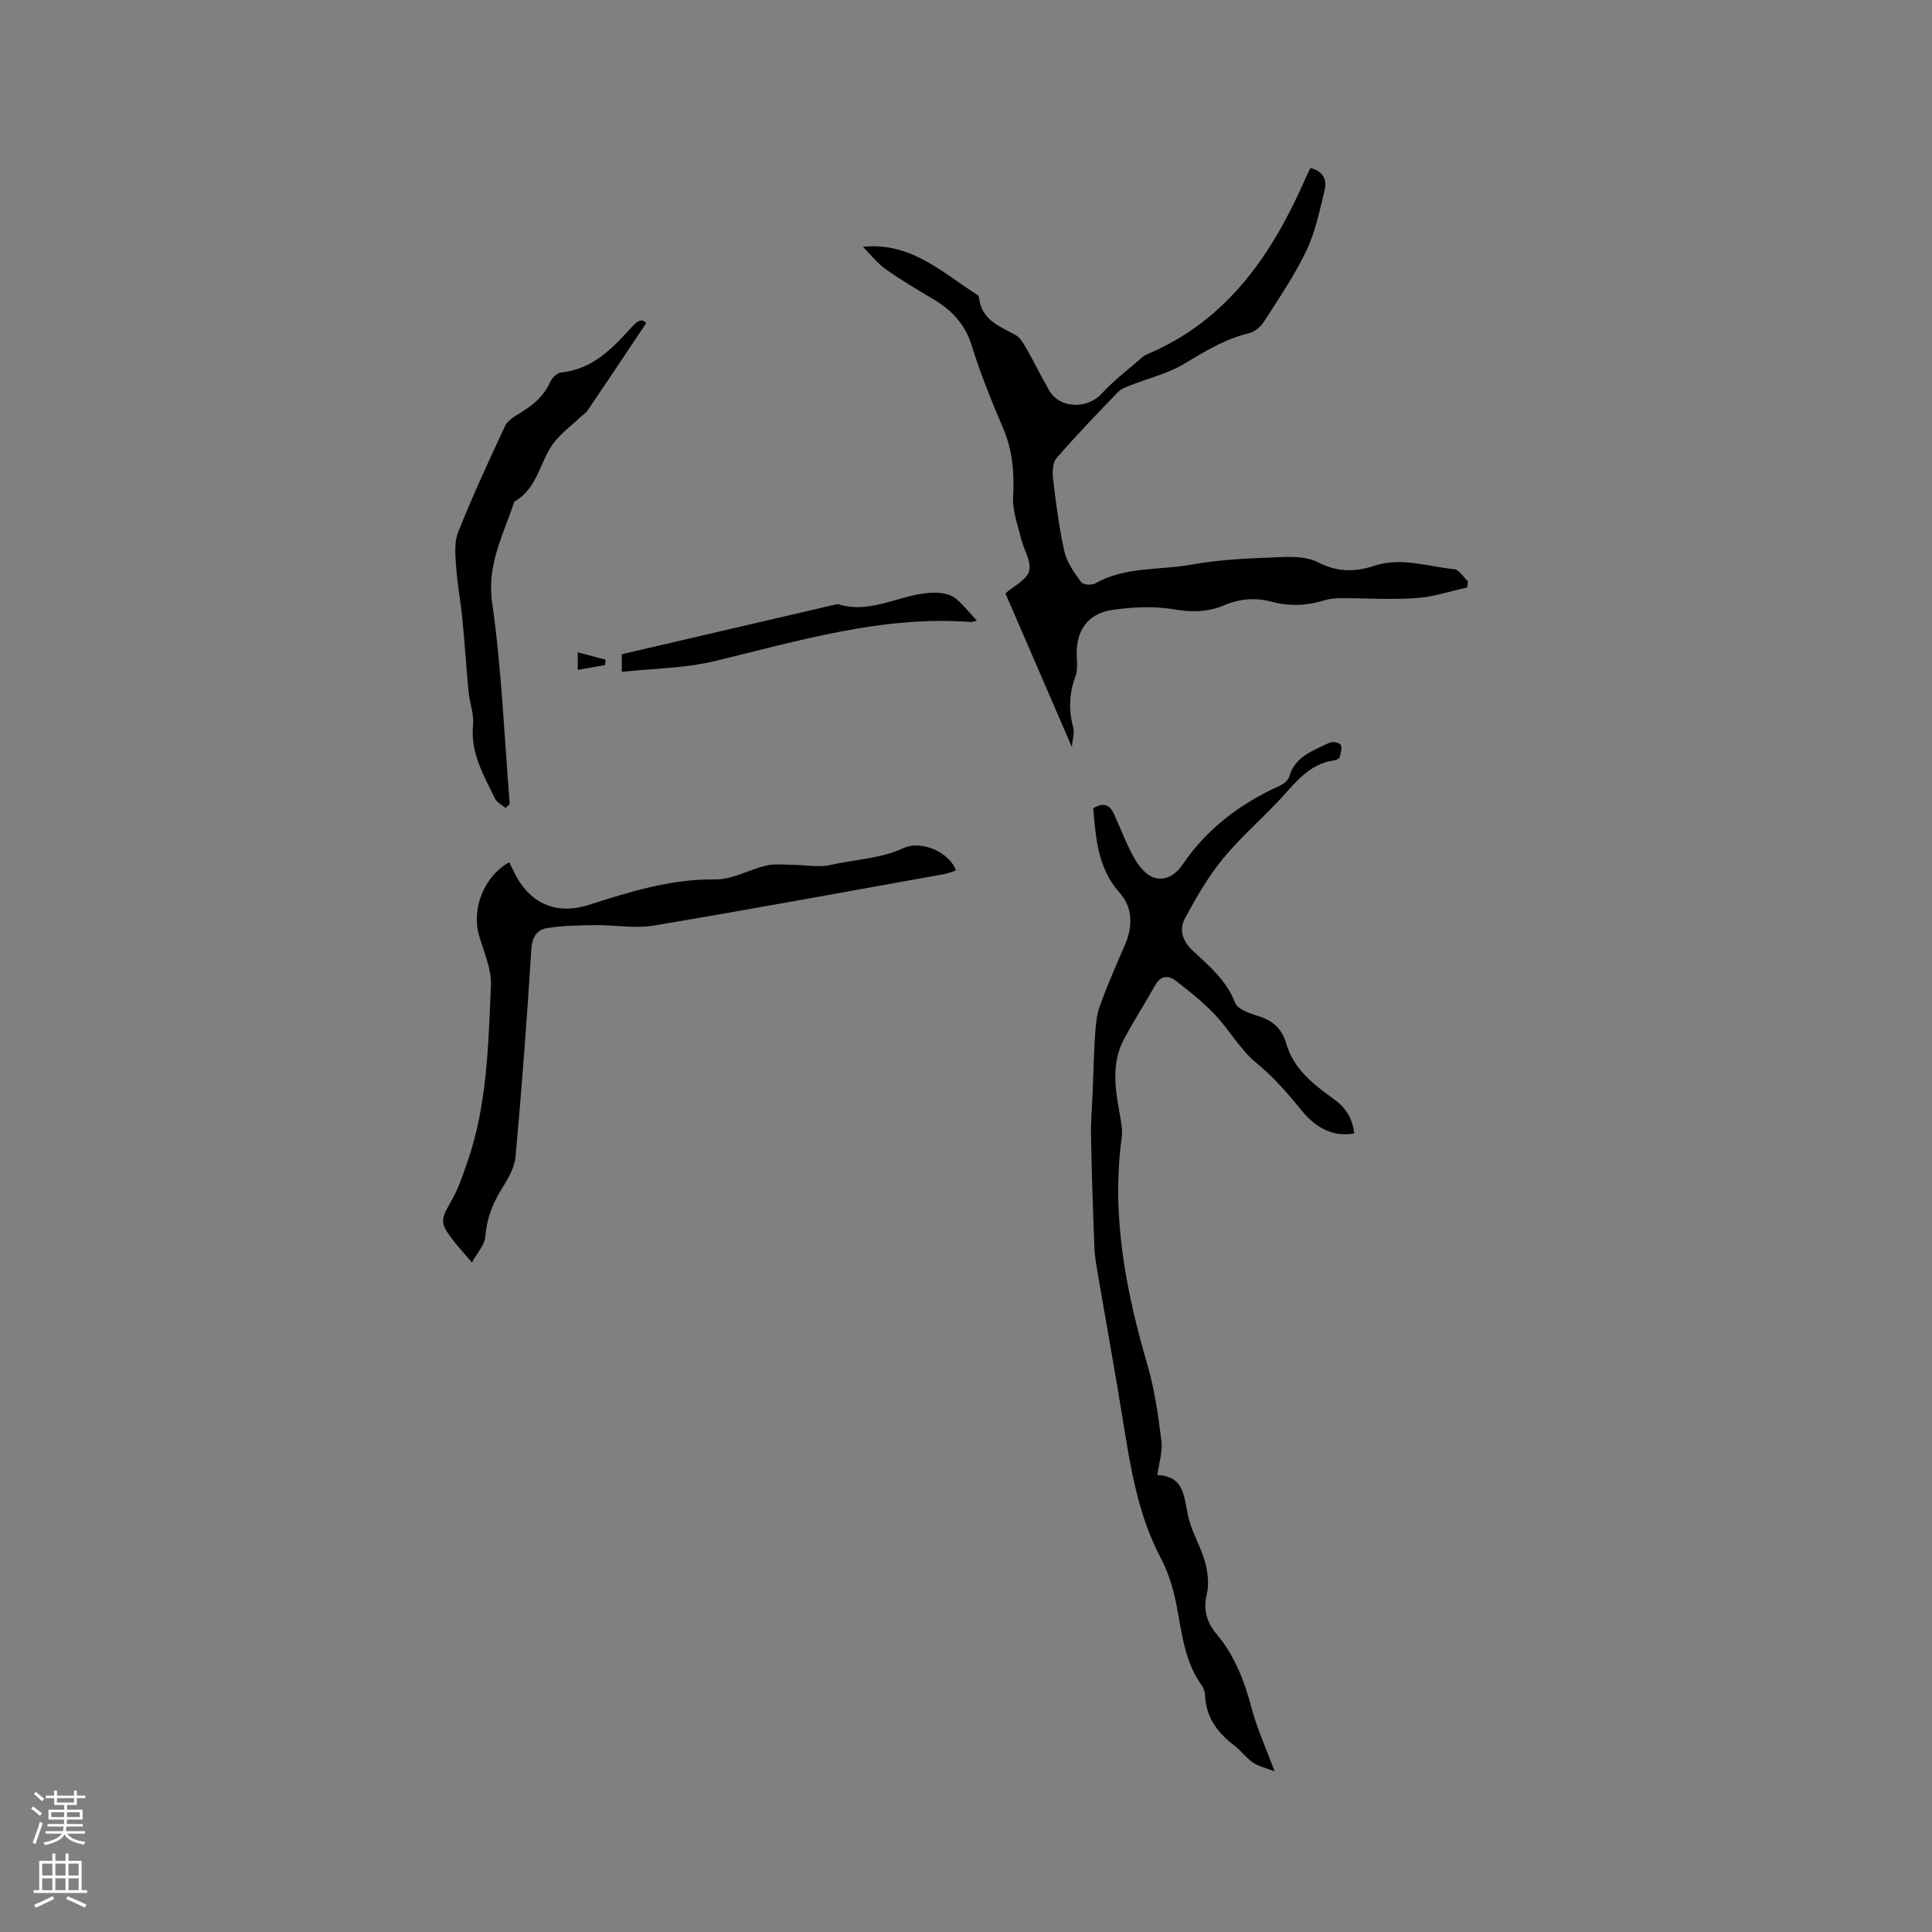 <svg enable-background="new 0 0 400 400" viewBox="0 0 400 400" xmlns="http://www.w3.org/2000/svg"><rect x="0" y="0" width="400" height="400" fill="#808080" stroke="none"/><g fill="#010000"><path d="m178.65 51.09c9.93-1.01 16.32 5.27 23.47 9.8.25.16.57.46.59.72.44 4.6 4.18 5.9 7.5 7.72.93.51 1.61 1.63 2.17 2.6 1.68 2.94 3.17 5.99 4.86 8.93 2.17 3.77 7.88 3.88 10.83.66 2.54-2.78 5.6-5.08 8.45-7.58.31-.27.71-.47 1.1-.64 16.68-7.09 25.9-20.85 32.81-36.69.25-.57.54-1.13.87-1.81 2.55.56 3.47 2.35 2.97 4.45-1.02 4.29-1.94 8.74-3.81 12.68-2.45 5.14-5.72 9.9-8.8 14.72-.66 1.04-1.92 2.06-3.08 2.34-4.93 1.19-9.1 3.74-13.39 6.32-3.43 2.06-7.51 3.02-11.28 4.52-.86.34-1.81.69-2.43 1.33-4.32 4.5-8.68 8.98-12.75 13.71-.84.97-.87 2.98-.69 4.44.61 5 1.23 10.03 2.35 14.93.52 2.26 2.05 4.35 3.45 6.29.39.54 2.16.69 2.88.28 6.26-3.58 13.38-2.7 20.07-3.93 6.01-1.1 12.22-1.28 18.35-1.54 2.58-.11 5.54-.07 7.72 1.07 3.93 2.04 7.65 2.06 11.59.75 5.63-1.88 11.11.13 16.63.69 1.02.1 1.9 1.63 2.84 2.49-.04.43-.08.85-.13 1.28-3.51.77-7 1.96-10.55 2.21-5.16.36-10.38 0-15.57.02-1.15 0-2.35.1-3.44.43-3.64 1.12-7.26 1.3-10.95.3-3.38-.91-6.67-.62-9.9.76-3.38 1.44-6.74 1.43-10.45.8-4.09-.69-8.46-.46-12.61.13-5.22.74-7.67 4.48-7.38 9.75.07 1.35.17 2.83-.29 4.05-1.31 3.52-1.42 6.96-.45 10.57.3 1.11-.15 2.42-.28 4.02-4.85-11.23-9.44-21.83-13.76-31.82 1.71-1.5 4.4-2.76 4.91-4.62.53-1.94-1.13-4.44-1.68-6.73-.67-2.82-1.79-5.72-1.64-8.52.27-4.97-.07-9.64-2.05-14.28-2.41-5.64-4.73-11.36-6.54-17.21-1.4-4.52-4.25-7.36-8.09-9.64-3.28-1.94-6.57-3.89-9.67-6.09-1.75-1.24-3.11-3.02-4.75-4.66z"/><path d="m280.38 234.67c-4.91.88-8.43-1.73-10.91-4.78-2.88-3.53-5.73-6.84-9.3-9.77-3.38-2.77-5.62-6.88-8.68-10.1-2.45-2.58-5.28-4.83-8.11-7-1.48-1.14-3.08-1.04-4.19.93-2.12 3.78-4.49 7.43-6.51 11.26-2.65 5.01-1.78 10.29-.83 15.56.28 1.55.6 3.19.39 4.72-2.2 16.23.86 31.81 5.38 47.3 1.47 5.05 2.18 10.36 2.85 15.6.27 2.1-.49 4.34-.85 7.01 6.08.23 5.44 5.29 6.58 9.34.84 2.98 2.5 5.73 3.31 8.72.57 2.1.84 4.55.34 6.62-.81 3.28.07 5.9 2.03 8.24 3.77 4.5 5.78 9.73 7.25 15.34 1.09 4.15 2.92 8.1 4.77 13.09-2.01-.79-3.41-1.07-4.48-1.82-1.46-1.03-2.56-2.54-3.99-3.64-3.43-2.63-5.76-5.81-5.93-10.3-.03-.7-.3-1.5-.71-2.07-3.54-4.94-4.09-10.76-5.18-16.47-.65-3.38-1.68-6.84-3.28-9.86-4.86-9.19-6.33-19.22-7.96-29.25-1.56-9.6-3.3-19.17-4.93-28.75-.35-2.08-.77-4.17-.85-6.27-.31-7.71-.56-15.42-.71-23.13-.06-2.94.22-5.89.34-8.83.16-4 .23-8 .5-12 .14-2.06.31-4.21 1-6.12 1.55-4.28 3.38-8.45 5.19-12.63 1.67-3.84 1.62-7.72-1.11-10.78-4.55-5.09-4.89-11.22-5.46-17.48 1.97-1.24 3.38-.87 4.32 1.21 1.39 3.08 2.58 6.28 4.24 9.21.9 1.59 2.38 3.38 3.99 3.92 2.32.77 4.47-.53 5.94-2.68 5.06-7.47 11.99-12.65 20.14-16.34.78-.35 1.72-1.1 1.94-1.85 1.23-4.28 5.04-5.43 8.4-7.07.59-.29 2.04.02 2.28.48.33.65-.01 1.71-.23 2.55-.08.29-.66.58-1.04.63-5.49.71-8.34 4.97-11.74 8.55-3.79 4-7.99 7.65-11.46 11.92-3.02 3.72-5.48 7.96-7.76 12.21-1.27 2.36-.61 4.7 1.63 6.78 3.38 3.13 6.95 6.12 8.72 10.74.51 1.33 2.95 2.19 4.67 2.71 3.08.94 5.03 2.6 5.95 5.8 1.5 5.19 5.57 8.37 9.73 11.36 2.43 1.72 3.96 3.93 4.32 7.19z"/><path d="m97.72 261.39c-1.8-2.1-2.88-3.27-3.84-4.52-2.87-3.71-2.71-4.24-.38-8.33 1.4-2.45 2.31-5.2 3.25-7.89 4.13-11.89 4.36-24.34 4.89-36.69.15-3.43-1.53-6.96-2.49-10.41-1.55-5.54 1.17-12.24 6.29-15.03.52 1.04.99 2.09 1.55 3.1 3.21 5.73 8.59 7.75 14.84 5.75 8.56-2.74 17.07-5.41 26.3-5.3 3.53.04 7.05-2.07 10.64-2.89 1.75-.4 3.66-.13 5.5-.12 2.59.02 5.3.58 7.75.01 4.98-1.17 10.14-1.23 15.01-3.47 3.96-1.83 9.77 1.14 10.88 4.62-.85.27-1.69.63-2.57.78-20 3.59-39.99 7.28-60.03 10.63-3.89.65-8.01-.14-12.02-.09-3.35.04-6.74.09-10.04.61-2.05.33-3.08 1.82-3.24 4.34-.9 14.36-1.97 28.72-3.28 43.05-.22 2.37-1.69 4.74-3 6.85-1.89 3.05-2.99 6.17-3.27 9.78-.16 1.61-1.59 3.11-2.74 5.22z"/><path d="m104.68 167.28c-.74-.63-1.79-1.11-2.18-1.91-2.32-4.82-5.14-9.46-4.56-15.24.23-2.24-.7-4.58-.93-6.9-.48-5.03-.79-10.08-1.28-15.11-.35-3.55-1.04-7.07-1.28-10.62-.17-2.44-.46-5.16.4-7.31 2.96-7.46 6.34-14.76 9.74-22.04.52-1.11 1.92-1.92 3.06-2.62 2.67-1.62 4.96-3.51 6.28-6.48.37-.83 1.4-1.84 2.22-1.93 6.46-.65 10.55-4.88 14.55-9.3 1.1-1.22 2.19-2.1 3.08-.91-4.13 6.17-8.08 12.11-12.08 18.02-.39.58-1.05.97-1.57 1.46-1.93 1.85-4.19 3.46-5.7 5.6-2.74 3.89-3.25 9.26-7.95 11.87-2.22 6.8-5.73 12.96-4.59 20.92 1.99 13.79 2.51 27.79 3.65 41.7-.29.27-.58.53-.86.8z"/><path d="m202.26 128.51c-.86.19-1.07.28-1.26.27-18.32-1.38-35.58 3.9-53.06 8.1-6.16 1.48-12.68 1.51-19.2 2.22 0-1.97 0-3.06 0-3.65 15.03-3.5 29.73-6.92 44.44-10.34.1-.02.22-.07.31-.04 7.37 2.39 13.89-2.87 21.04-2.31 1.14.09 2.46.43 3.31 1.13 1.53 1.24 2.76 2.84 4.42 4.62z"/><path d="m119.62 138.69c0-1.33 0-2.13 0-3.64 2.14.57 3.96 1.06 5.77 1.54-.05.37-.09.74-.14 1.11-1.76.31-3.52.62-5.63.99z"/></g><path d="m6.44 374.46.42-.45c.65.47 1.27.95 1.85 1.44l-.45.49c-.65-.56-1.25-1.06-1.82-1.48m.93 7.33-.63-.26c.55-1.36 1.05-2.8 1.52-4.33.19.1.38.19.59.27-.46 1.29-.95 2.73-1.48 4.32m-.38-10.38.44-.42c.43.34 1.01.82 1.74 1.44l-.49.49c-.53-.51-1.09-1.01-1.69-1.51m2.5.35h1.72v-1.04h.59v1.04h3.52v-1.04h.59v1.04h1.75v.53h-1.75v1.42h-2.03v.97h3.22v2.03h-3.24c0 .35-.01.66-.03.93h3.32v.53h-3.37c-.03.27-.08.58-.15.94h3.96v.53h-3.71c.67.92 1.93 1.48 3.79 1.68-.13.24-.23.44-.29.59-2.13-.38-3.48-1.08-4.04-2.12-.43.97-1.77 1.72-4.03 2.23-.09-.19-.2-.37-.33-.55 2.1-.42 3.37-1.03 3.81-1.83h-3.36v-.53h3.58c.08-.29.13-.61.16-.94h-3.33v-.53h3.39c.02-.27.04-.58.04-.93h-3.23v-2.03h3.25v-.97h-2.07v-1.42h-1.73zm1.12 3.44v1h2.65c.01-.3.02-.44.01-.4v-.25-.35zm1.19-2h3.52v-.91h-3.52zm4.71 2h-2.63v.59c0 .15-.01.28-.01.4h2.64z" fill="#fbfafc"/><path d="m13.56 383.74h.63v1.52h2.72v6.07h1.13v.6h-11.06v-.6h1.13v-6.07h2.73v-1.52h.63v1.52h2.1v-1.52zm-2.69 8.83.38.56c-1.24.63-2.53 1.25-3.85 1.85-.1-.21-.21-.42-.34-.63 1.36-.55 2.63-1.15 3.81-1.78m-2.13-4.27h2.1v-2.45h-2.1zm0 3.04h2.1v-2.46h-2.1zm2.72-3.04h2.1v-2.45h-2.1zm0 3.04h2.1v-2.46h-2.1zm6.07 3.6c-1.41-.71-2.7-1.3-3.86-1.78l.35-.56c1.45.62 2.75 1.19 3.88 1.72zm-1.25-9.09h-2.1v2.45h2.1zm-2.09 5.49h2.1v-2.46h-2.1z" fill="#fbfafc"/></svg>